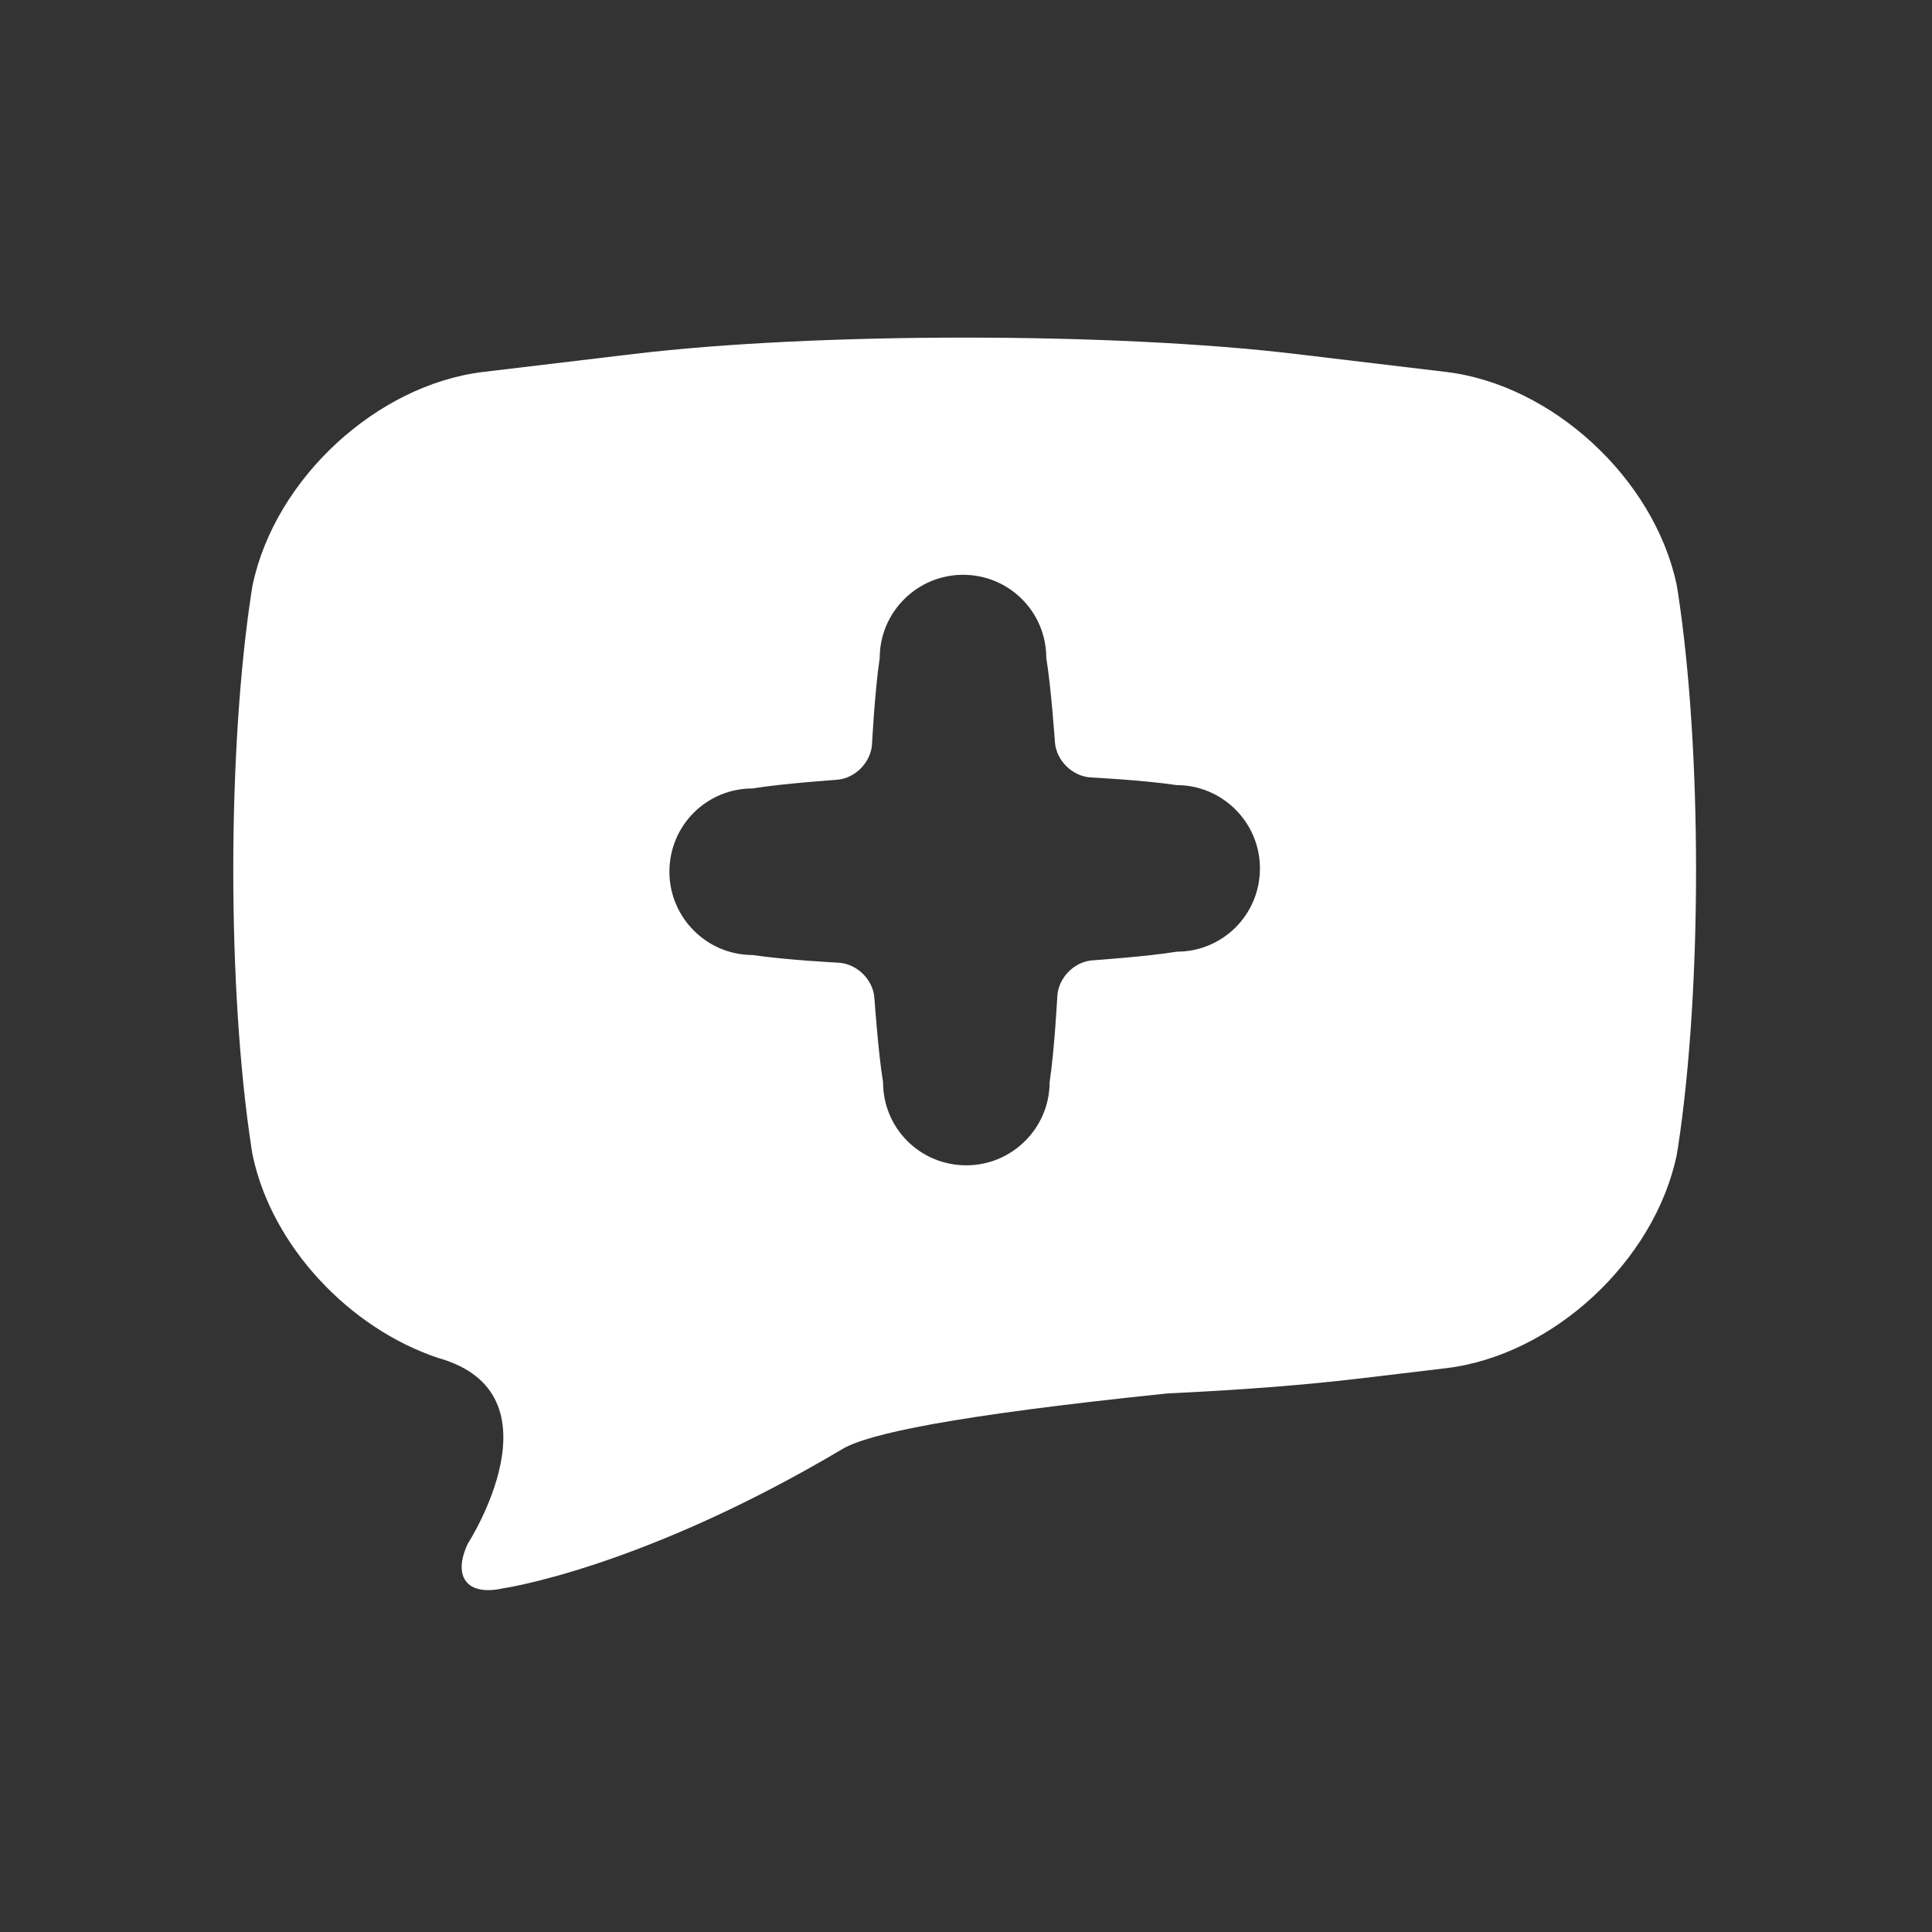 <?xml version="1.0" encoding="UTF-8" standalone="no"?><!DOCTYPE svg PUBLIC "-//W3C//DTD SVG 1.1//EN" "http://www.w3.org/Graphics/SVG/1.1/DTD/svg11.dtd"><svg width="100%" height="100%" viewBox="0 0 58 58" version="1.1" xmlns="http://www.w3.org/2000/svg" xmlns:xlink="http://www.w3.org/1999/xlink" xml:space="preserve" xmlns:serif="http://www.serif.com/" style="fill-rule:evenodd;clip-rule:evenodd;stroke-linejoin:round;stroke-miterlimit:2;"><rect x="0" y="0" width="58" height="58" fill="#333333" stroke="none"/><rect id="chat_add" x="0.117" y="0.081" width="57.6" height="57.6" style="fill:none;"/><path d="M38.892,10.626l4.514,0.539c3.209,0.383 6.259,3.217 6.928,6.39l0.009,0.05l0.032,0.194c0.723,4.748 0.722,11.902 -0,16.643l-0.032,0.192l-0.009,0.051c-0.669,3.176 -3.719,6.007 -6.928,6.39l-2.534,0.302c-1.711,0.205 -3.698,0.356 -5.818,0.454c-6.481,0.669 -9.006,1.22 -9.757,1.666c-6.055,3.595 -10.196,4.186 -10.196,4.186c-1.078,0.241 -1.524,-0.345 -1.057,-1.342c-0,-0 2.916,-4.51 -0.894,-5.576c-2.663,-0.89 -4.977,-3.347 -5.559,-6.055l-0.016,-0.081l-0.03,-0.188c-0.723,-4.748 -0.722,-11.902 0,-16.643l0.031,-0.194l0.01,-0.049c0.669,-3.176 3.718,-6.007 6.928,-6.39l4.514,-0.539c5.48,-0.654 14.379,-0.655 19.864,-0Zm-9.982,6.63c-1.381,0 -2.5,1.127 -2.5,2.494c-0.151,1.009 -0.231,2.586 -0.231,2.586c-0.035,0.555 -0.507,1.032 -1.056,1.074c-0,0 -1.643,0.113 -2.533,0.26c-1.378,0 -2.494,1.11 -2.494,2.5c-0,1.381 1.127,2.5 2.494,2.5c1.009,0.151 2.586,0.231 2.586,0.231c0.555,0.035 1.032,0.506 1.074,1.056c0,0 0.113,1.643 0.26,2.533c0,1.378 1.11,2.494 2.5,2.494c1.381,-0 2.5,-1.128 2.5,-2.494c0.151,-1.009 0.231,-2.586 0.231,-2.586c0.035,-0.555 0.506,-1.032 1.056,-1.074c0,-0 1.643,-0.113 2.533,-0.26c1.377,-0 2.494,-1.11 2.494,-2.5c-0,-1.381 -1.128,-2.5 -2.494,-2.5c-1.009,-0.151 -2.586,-0.231 -2.586,-0.231c-0.555,-0.035 -1.032,-0.507 -1.074,-1.056c-0,-0 -0.113,-1.643 -0.26,-2.533c-0,-1.377 -1.11,-2.494 -2.5,-2.494Z" style="fill:#fff;"/></svg>